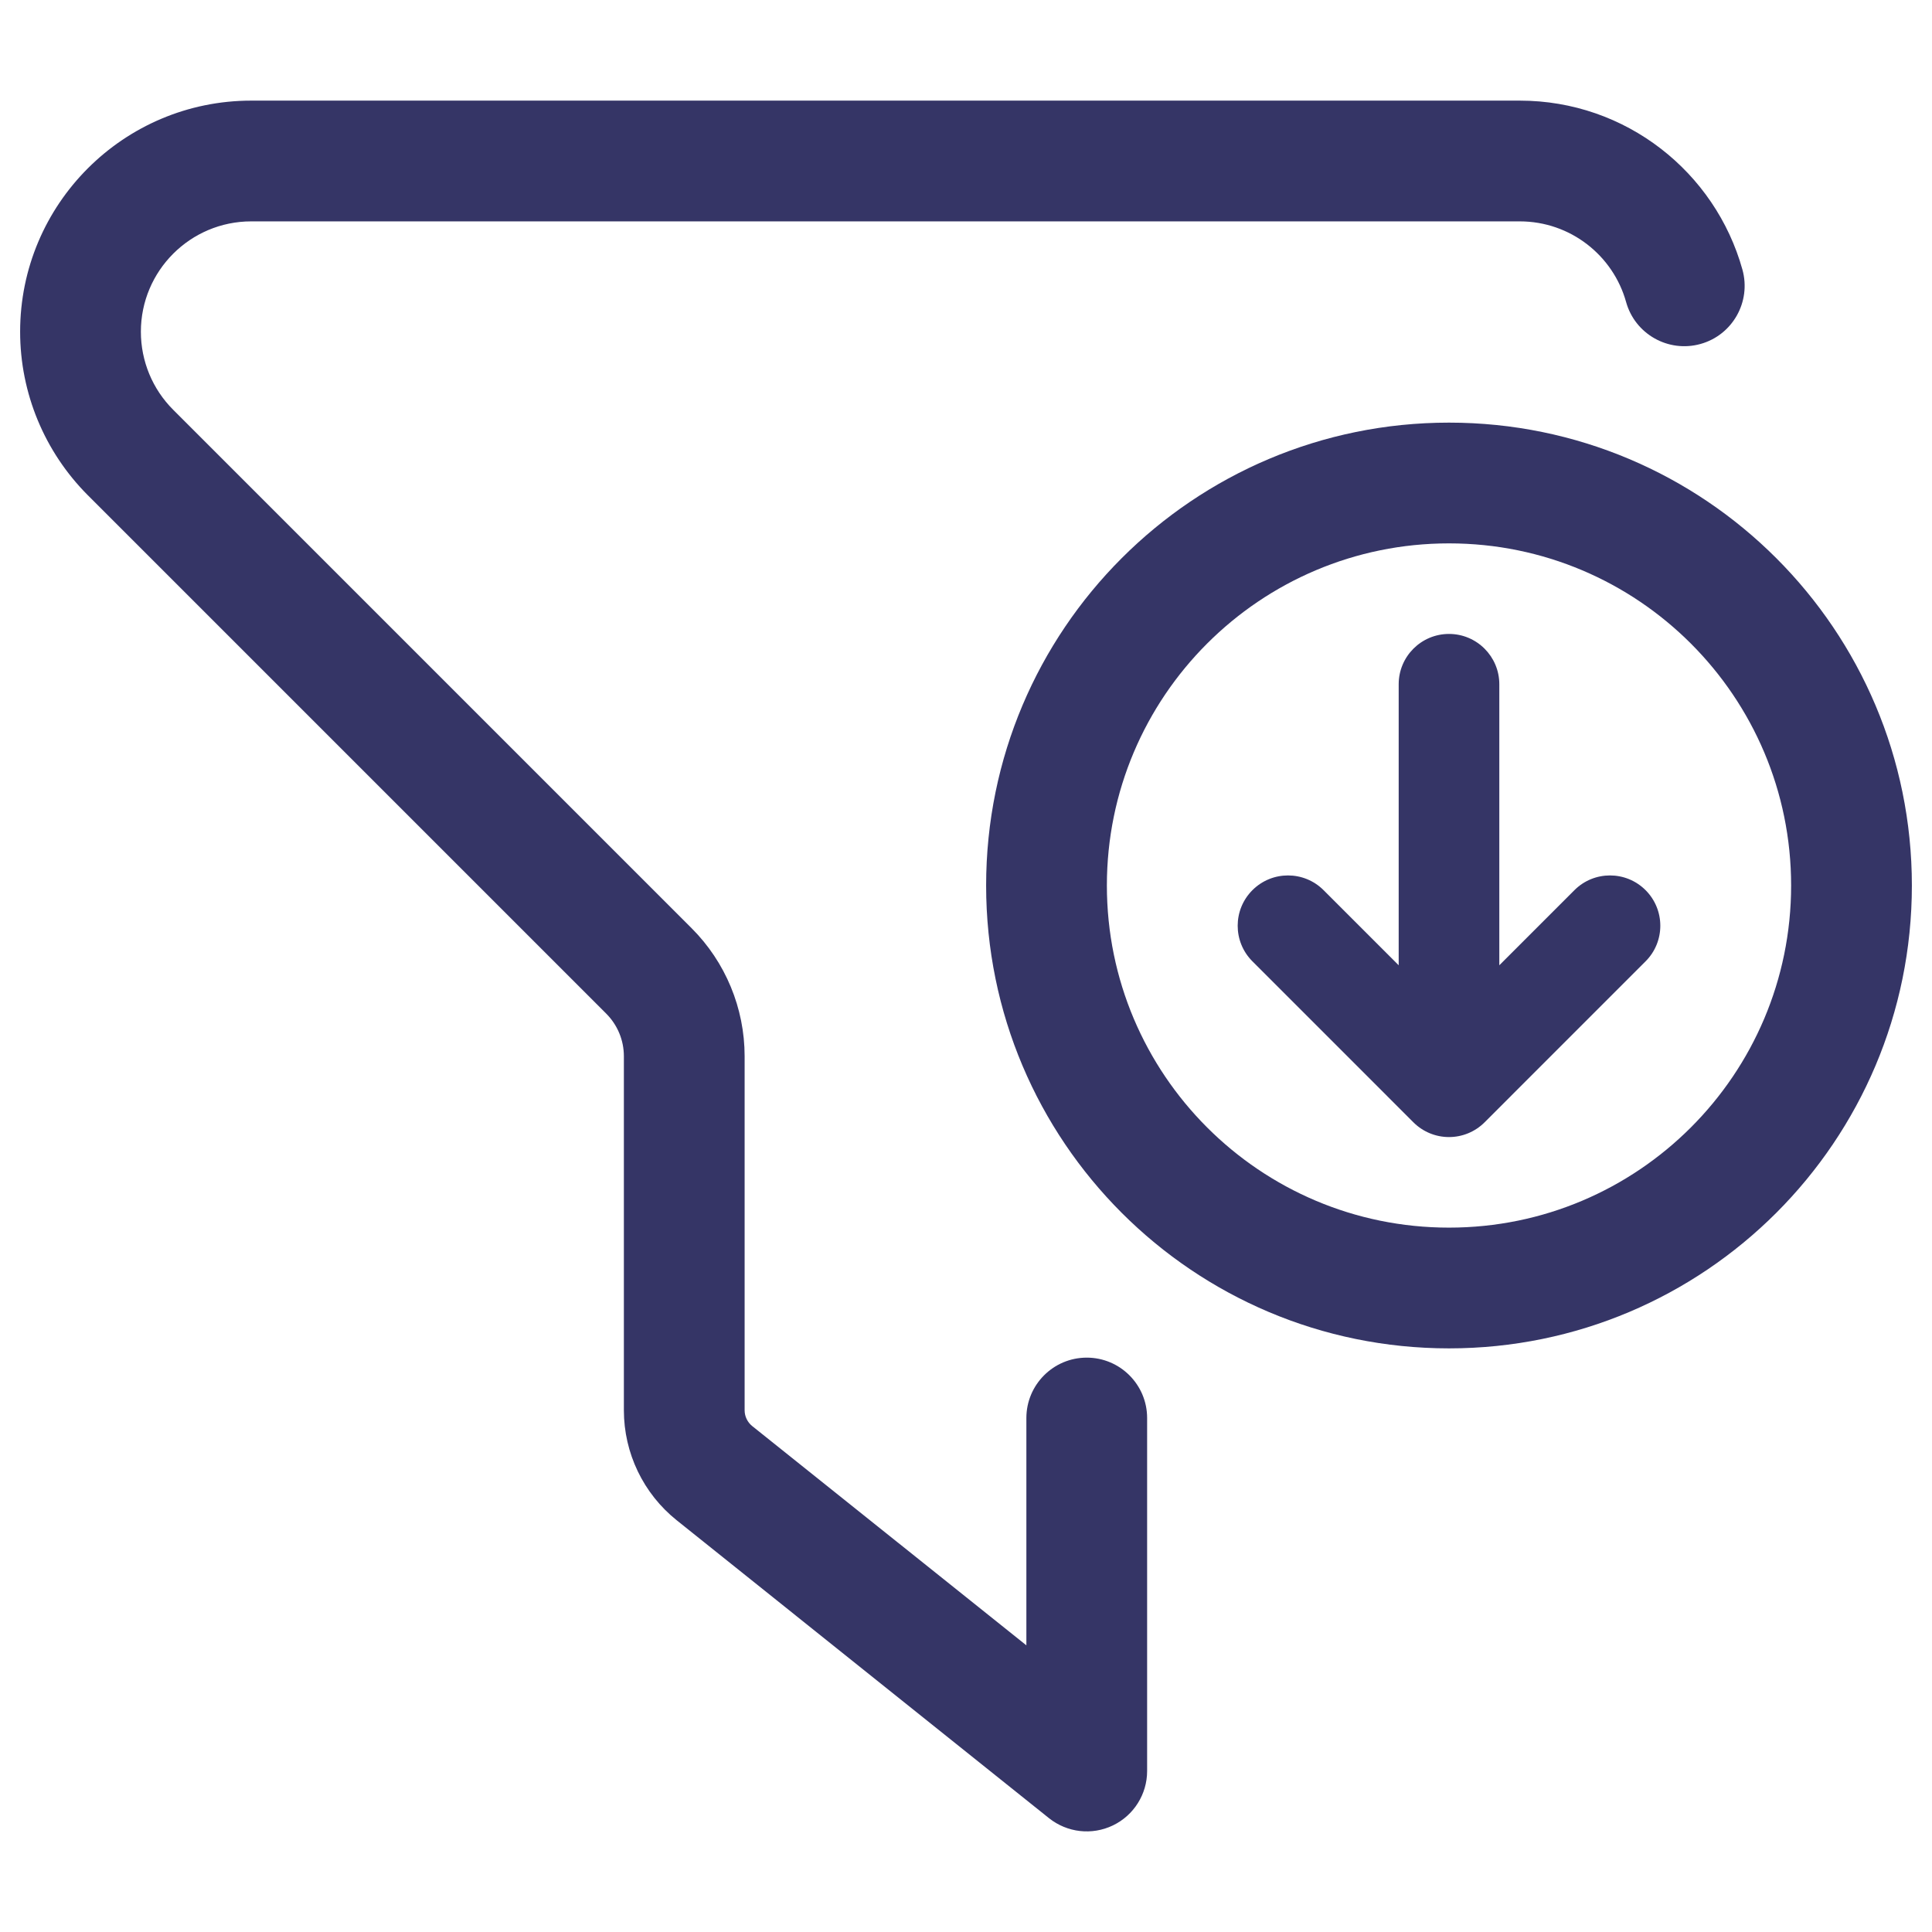 <svg width="24" height="24" viewBox="0 0 24 24" fill="none" xmlns="http://www.w3.org/2000/svg">
<path d="M3.121 1.25C1.536 1.25 0.25 2.536 0.25 4.121C0.25 4.883 0.553 5.613 1.091 6.152L7.53 12.591C7.671 12.732 7.75 12.922 7.75 13.121V17.519C7.75 18.051 7.992 18.554 8.407 18.886L13.031 22.586C13.257 22.766 13.565 22.801 13.825 22.676C14.085 22.551 14.25 22.288 14.25 22V17.615C14.25 17.201 13.914 16.865 13.5 16.865C13.086 16.865 12.75 17.201 12.75 17.615V20.439L9.344 17.715C9.285 17.667 9.25 17.595 9.25 17.519V13.121C9.25 12.525 9.013 11.952 8.591 11.53L2.152 5.091C1.894 4.834 1.75 4.485 1.75 4.121C1.75 3.364 2.364 2.75 3.121 2.75H18.879C19.507 2.75 20.039 3.173 20.2 3.752C20.311 4.151 20.725 4.384 21.124 4.273C21.523 4.162 21.756 3.748 21.645 3.349C21.308 2.139 20.198 1.25 18.879 1.25H3.121Z" fill="#353566"/>
<path d="M18.625 11.991L19.558 11.058C19.802 10.814 20.198 10.814 20.442 11.058C20.686 11.302 20.686 11.698 20.442 11.942L18.442 13.942C18.325 14.059 18.166 14.125 18 14.125C17.834 14.125 17.675 14.059 17.558 13.942L15.558 11.942C15.314 11.698 15.314 11.302 15.558 11.058C15.802 10.814 16.198 10.814 16.442 11.058L17.375 11.991V8.5C17.375 8.155 17.655 7.875 18 7.875C18.345 7.875 18.625 8.155 18.625 8.5V11.991Z" fill="#353566"/>
<path fill-rule="evenodd" clip-rule="evenodd" d="M18 5.25C14.824 5.25 12.25 7.824 12.25 11C12.25 14.176 14.824 16.75 18 16.75C21.176 16.75 23.75 14.176 23.75 11C23.75 7.824 21.176 5.25 18 5.25ZM13.75 11C13.75 8.653 15.653 6.75 18 6.75C20.347 6.75 22.25 8.653 22.25 11C22.25 13.347 20.347 15.25 18 15.25C15.653 15.25 13.75 13.347 13.75 11Z" fill="#353566"/>
</svg>
